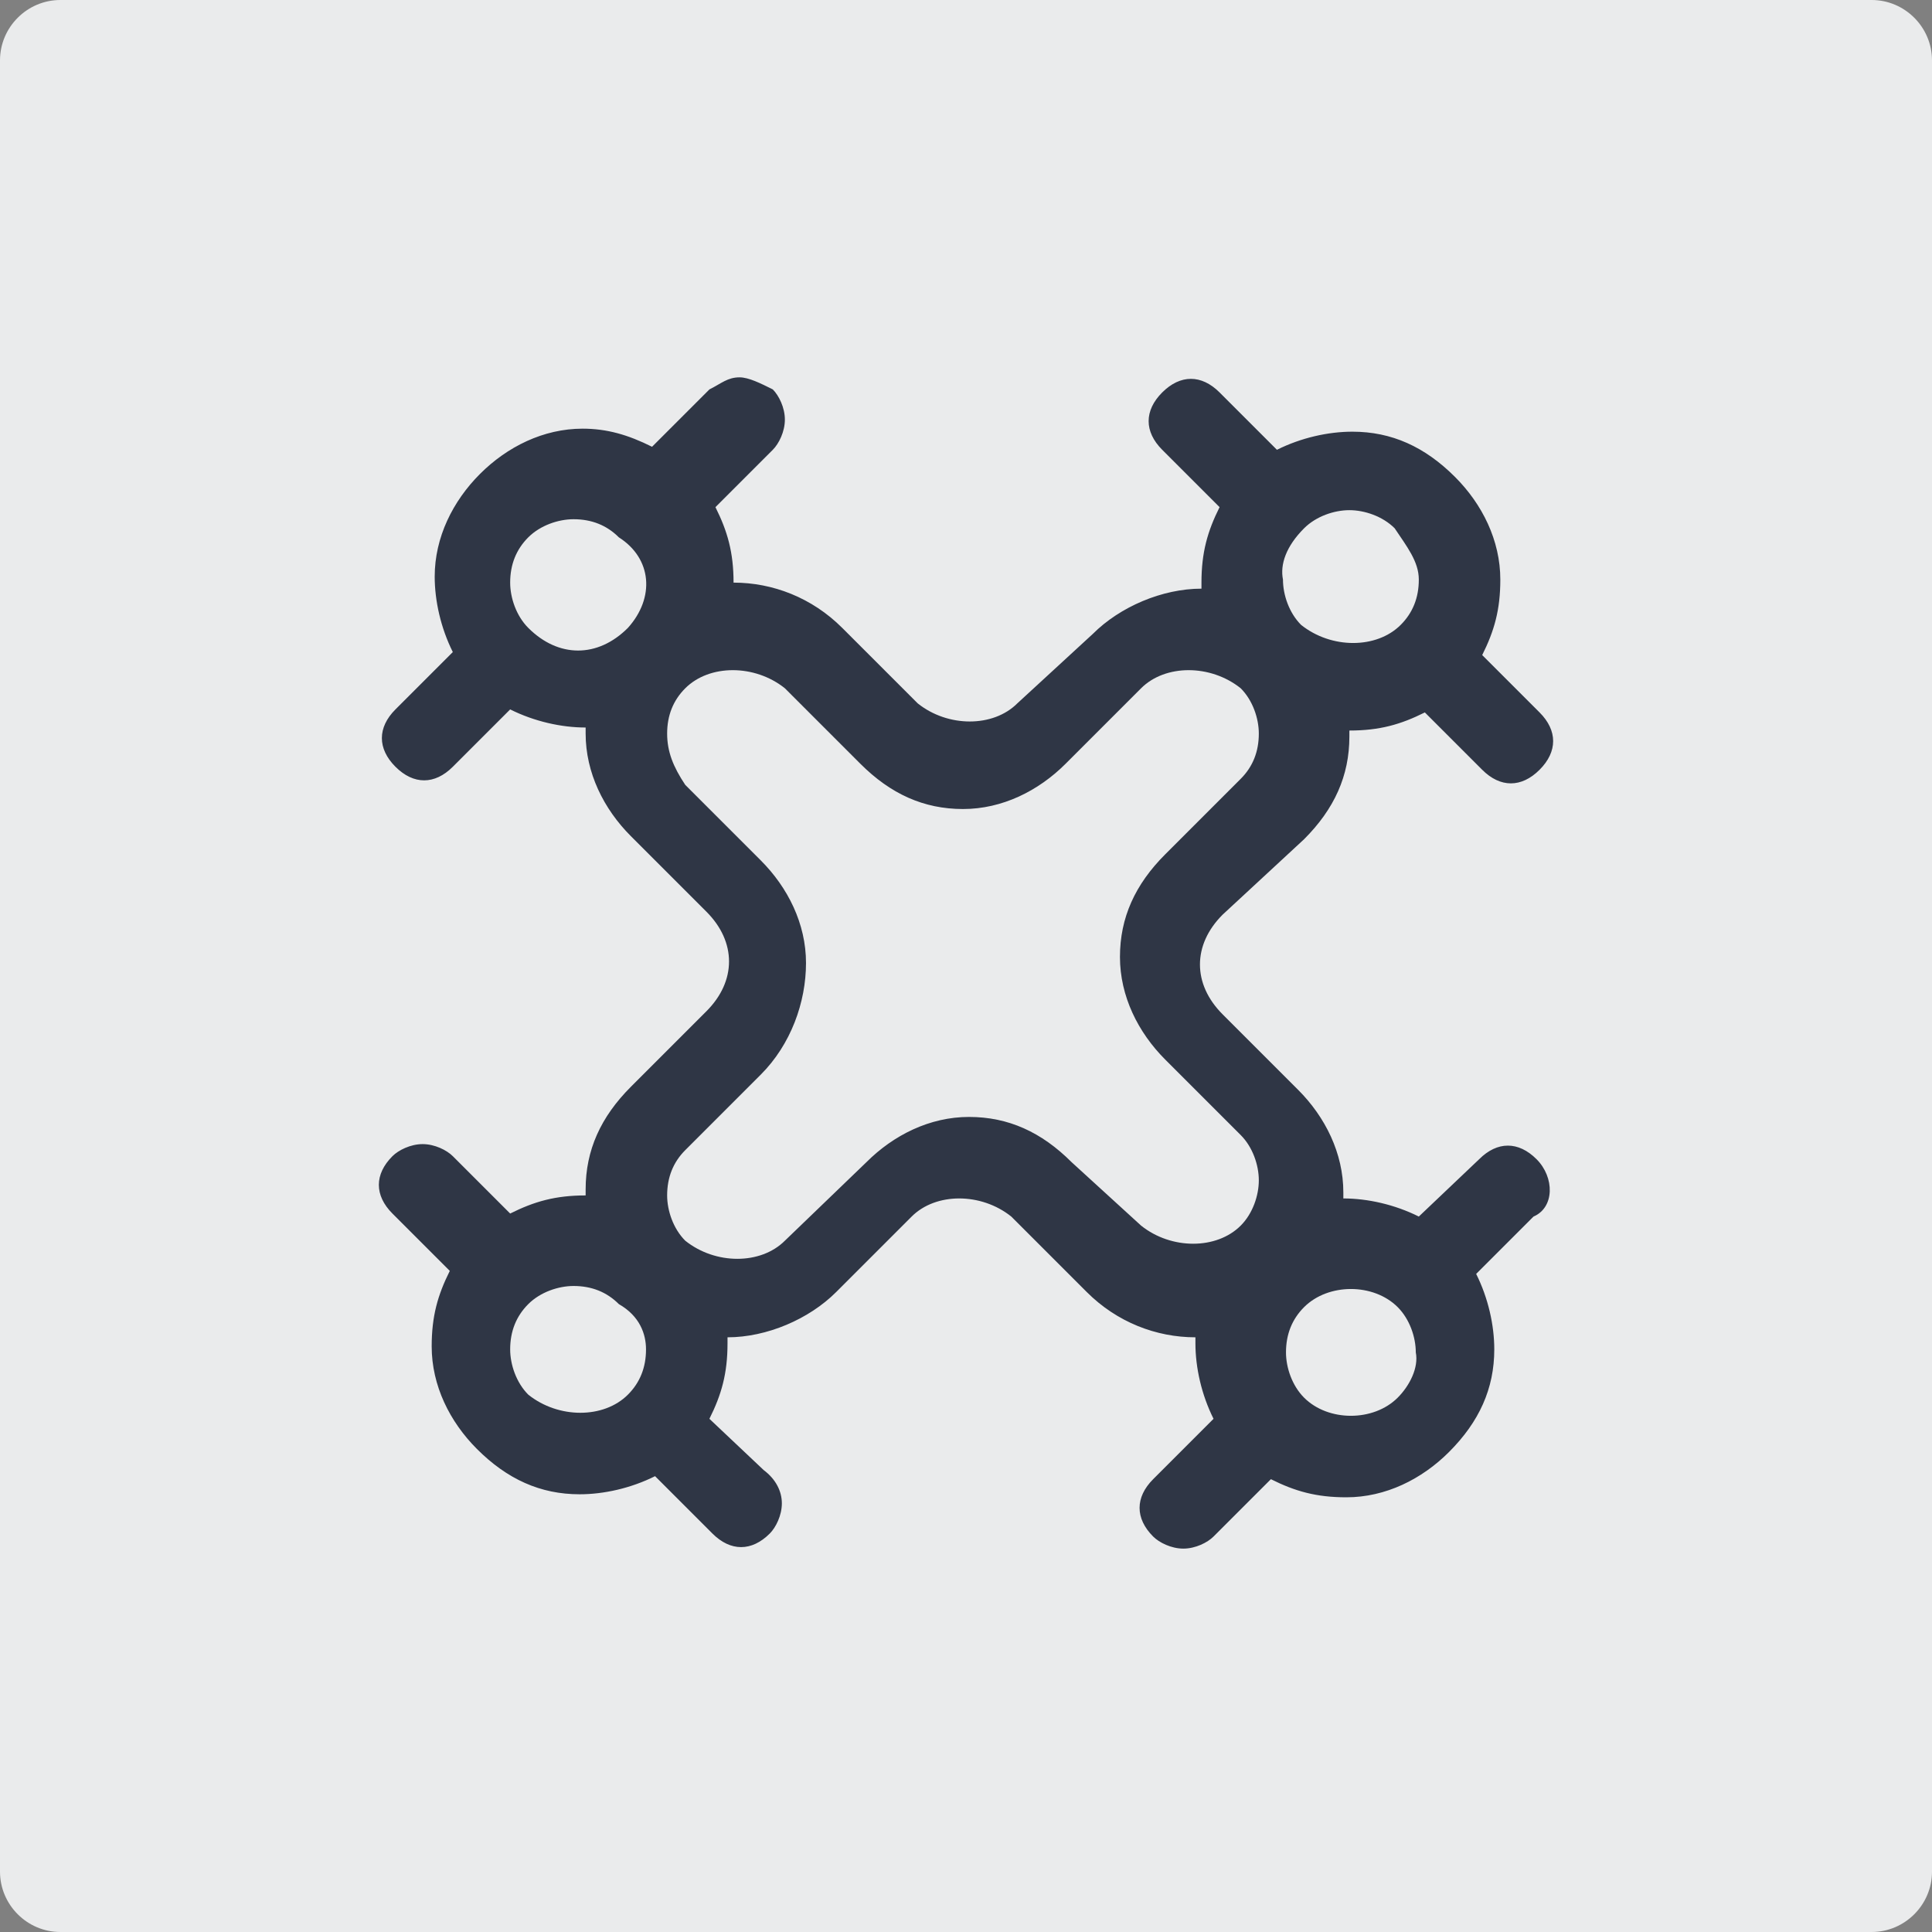 <?xml version="1.0" encoding="utf-8"?>
<!-- Generator: Adobe Illustrator 22.1.0, SVG Export Plug-In . SVG Version: 6.00 Build 0)  -->
<svg version="1.1" id="Слой_1" xmlns="http://www.w3.org/2000/svg" xmlns:xlink="http://www.w3.org/1999/xlink" x="0px" y="0px"
	 viewBox="0 0 64 64" style="enable-background:new 0 0 64 64;" xml:space="preserve">
<rect x="0" y="0" width="64" height="64" fill="#808080" stroke="none"/>
<style type="text/css">
	.st0{fill:#EAEBEC;}
	.st1{fill:#2F3645;}
</style>
<g>
	<g>
		<path class="st0" d="M64,62c0,1.1-0.9,2-2,2H2c-1.1,0-2-0.9-2-2V2c0-1.1,0.9-2,2-2h60c1.1,0,2,0.9,2,2V62z"/>
	</g>
</g>
<path class="st1" d="M50.9,38.4c-0.6-0.6-1.3-0.6-1.9,0L47,40.3c-0.8-0.4-1.7-0.6-2.5-0.6c0,0,0,0,0-0.2c0-1.3-0.6-2.5-1.5-3.4
	l-2.5-2.5c-1-1-1-2.3,0-3.3l2.7-2.5c1-1,1.5-2.1,1.5-3.4c0,0,0,0,0-0.2c1,0,1.7-0.2,2.5-0.6l1.9,1.9c0.6,0.6,1.3,0.6,1.9,0
	c0.6-0.6,0.6-1.3,0-1.9l-1.9-1.9c0.4-0.8,0.6-1.5,0.6-2.5c0-1.3-0.6-2.5-1.5-3.4c-1-1-2.1-1.5-3.4-1.5c-0.8,0-1.7,0.2-2.5,0.6
	l-1.9-1.9c-0.6-0.6-1.3-0.6-1.9,0s-0.6,1.3,0,1.9l1.9,1.9c-0.4,0.8-0.6,1.5-0.6,2.5c0,0,0,0,0,0.2c-1.3,0-2.7,0.6-3.6,1.5l-2.5,2.3
	c-0.8,0.8-2.3,0.8-3.3,0l-2.5-2.5c-1-1-2.3-1.5-3.6-1.5c0-1-0.2-1.7-0.6-2.5l1.9-1.9c0.2-0.2,0.4-0.6,0.4-1c0-0.4-0.2-0.8-0.4-1
	c-0.4-0.2-0.8-0.4-1.1-0.4l0,0c-0.4,0-0.6,0.2-1,0.4l-1.9,1.9c-0.8-0.4-1.5-0.6-2.3-0.6c-1.3,0-2.5,0.6-3.4,1.5s-1.5,2.1-1.5,3.4
	c0,0.8,0.2,1.7,0.6,2.5l-1.9,1.9c-0.6,0.6-0.6,1.3,0,1.9c0.6,0.6,1.3,0.6,1.9,0l1.9-1.9c0.8,0.4,1.7,0.6,2.5,0.6c0,0,0,0,0,0.2
	c0,1.3,0.6,2.5,1.5,3.4l2.5,2.5c1,1,1,2.3,0,3.3l-2.5,2.5c-1,1-1.5,2.1-1.5,3.4c0,0,0,0,0,0.2c-1,0-1.7,0.2-2.5,0.6l-1.9-1.9
	c-0.2-0.2-0.6-0.4-1-0.4l0,0c-0.4,0-0.8,0.2-1,0.4c-0.6,0.6-0.6,1.3,0,1.9l1.9,1.9c-0.4,0.8-0.6,1.5-0.6,2.5c0,1.3,0.6,2.5,1.5,3.4
	c1,1,2.1,1.5,3.4,1.5c0.8,0,1.7-0.2,2.5-0.6l1.9,1.9c0.6,0.6,1.3,0.6,1.9,0c0.2-0.2,0.4-0.6,0.4-1s-0.2-0.8-0.6-1.1L23.5,47
	c0.4-0.8,0.6-1.5,0.6-2.5c0,0,0,0,0-0.2c1.3,0,2.7-0.6,3.6-1.5l2.5-2.5c0.8-0.8,2.3-0.8,3.3,0l2.5,2.5c1,1,2.3,1.5,3.6,1.5
	c0,0,0,0,0,0.2c0,0.8,0.2,1.7,0.6,2.5L38.2,49c-0.6,0.6-0.6,1.3,0,1.9c0.2,0.2,0.6,0.4,1,0.4s0.8-0.2,1-0.4l1.9-1.9
	c0.8,0.4,1.5,0.6,2.5,0.6c1.3,0,2.5-0.6,3.4-1.5c1-1,1.5-2.1,1.5-3.4c0-0.8-0.2-1.7-0.6-2.5l1.9-1.9C51.5,40,51.5,39,50.9,38.4z
	 M21.4,44.7c0,0.6-0.2,1.1-0.6,1.5c-0.8,0.8-2.3,0.8-3.3,0c-0.4-0.4-0.6-1-0.6-1.5c0-0.6,0.2-1.1,0.6-1.5c0.4-0.4,1-0.6,1.5-0.6
	c0.6,0,1.1,0.2,1.5,0.6C21.2,43.6,21.4,44.2,21.4,44.7z M20.8,20.8L20.8,20.8c-1,1-2.3,1-3.3,0c-0.4-0.4-0.6-1-0.6-1.5
	c0-0.6,0.2-1.1,0.6-1.5c0.4-0.4,1-0.6,1.5-0.6c0.6,0,1.1,0.2,1.5,0.6C21.6,18.5,21.7,19.8,20.8,20.8z M21,21L21,21L21,21L21,21z
	 M43.2,17.5c0.4-0.4,1-0.6,1.5-0.6s1.1,0.2,1.5,0.6c0.4,0.6,0.8,1.1,0.8,1.7c0,0.6-0.2,1.1-0.6,1.5c-0.8,0.8-2.3,0.8-3.3,0
	c-0.4-0.4-0.6-1-0.6-1.5C42.4,18.7,42.6,18.1,43.2,17.5L43.2,17.5z M26.7,31.9c0-1.3-0.6-2.5-1.5-3.4L22.7,26
	c-0.4-0.6-0.6-1.1-0.6-1.7c0-0.6,0.2-1.1,0.6-1.5l0,0c0.8-0.8,2.3-0.8,3.3,0l2.5,2.5c1,1,2.1,1.5,3.4,1.5c1.3,0,2.5-0.6,3.4-1.5
	l2.5-2.5c0.8-0.8,2.3-0.8,3.3,0c0.4,0.4,0.6,1,0.6,1.5c0,0.6-0.2,1.1-0.6,1.5l-2.5,2.5c-1,1-1.5,2.1-1.5,3.4c0,1.3,0.6,2.5,1.5,3.4
	l2.5,2.5c0.4,0.4,0.6,1,0.6,1.5s-0.2,1.1-0.6,1.5c-0.8,0.8-2.3,0.8-3.3,0l-2.3-2.1c-1-1-2.1-1.5-3.4-1.5c-1.3,0-2.5,0.6-3.4,1.5
	L26,41.1c-0.8,0.8-2.3,0.8-3.3,0c-0.4-0.4-0.6-1-0.6-1.5c0-0.6,0.2-1.1,0.6-1.5l2.5-2.5C26.2,34.6,26.7,33.2,26.7,31.9z M46.3,46.3
	c-0.8,0.8-2.3,0.8-3.1,0l0,0c-0.4-0.4-0.6-1-0.6-1.5c0-0.6,0.2-1.1,0.6-1.5c0.8-0.8,2.3-0.8,3.1,0l0,0c0.4,0.4,0.6,1,0.6,1.5
	C47,45.3,46.7,45.9,46.3,46.3z"/>
</svg>
